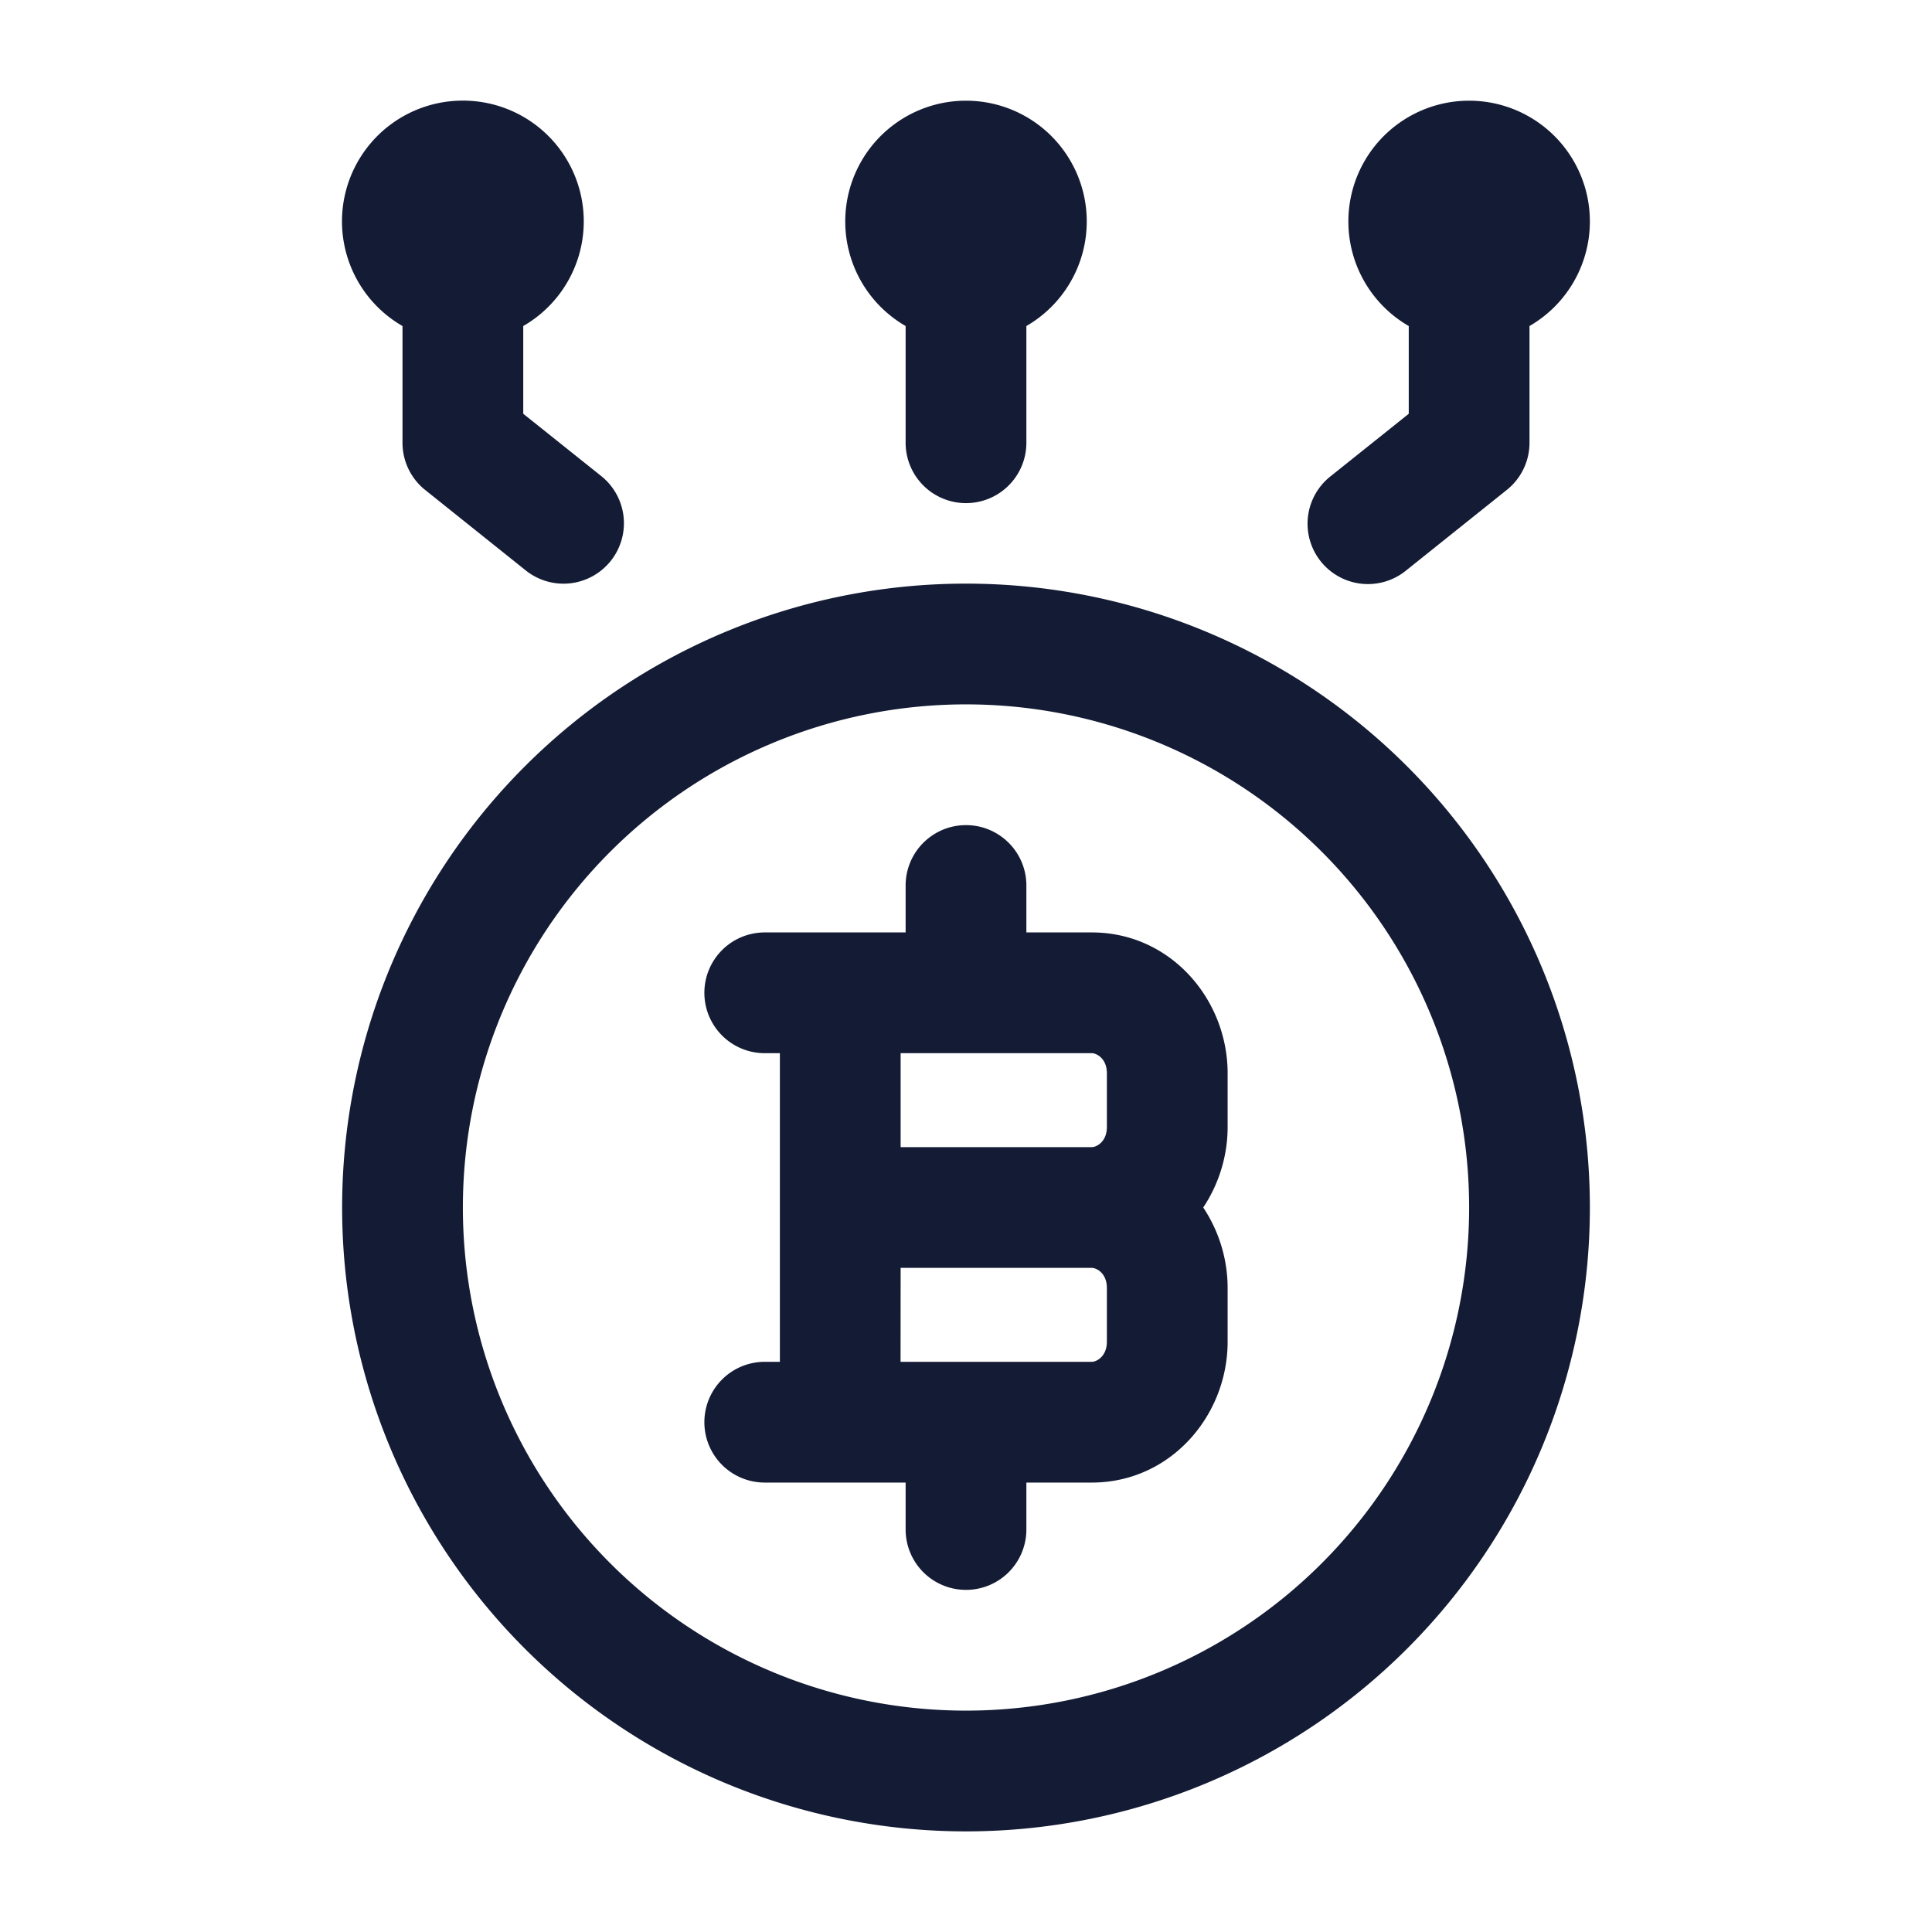 <svg xmlns="http://www.w3.org/2000/svg" width="24" height="24" fill="none"><path fill="#141B34" fill-rule="evenodd" d="M10.5 2.75a1.5 1.5 0 1 1 2.25 1.3V5.5a.75.75 0 0 1-1.5 0V4.05a1.5 1.5 0 0 1-.75-1.3m1.5 6a6.25 6.25 0 1 0 0 12.5 6.25 6.25 0 0 0 0-12.5M4.25 15a7.75 7.75 0 1 1 15.5 0 7.75 7.75 0 0 1-15.5 0m1.5-13.75A1.5 1.5 0 0 0 5 4.05V5.5a.75.75 0 0 0 .281.586l1.25 1a.75.75 0 1 0 .938-1.172L6.5 5.14V4.05a1.5 1.5 0 0 0-.75-2.8m14 1.5a1.5 1.5 0 1 0-2.25 1.3v1.09l-.968.774a.75.75 0 1 0 .936 1.172l1.25-1A.75.75 0 0 0 19 5.5V4.05a1.5 1.5 0 0 0 .75-1.3m-7 8.25a.75.75 0 0 0-1.5 0v.583H9.5a.75.75 0 0 0 0 1.5h.188v3.834H9.5a.75.75 0 0 0 0 1.5h1.75V19a.75.75 0 0 0 1.5 0v-.583h.813c.976 0 1.687-.83 1.687-1.75V16c0-.362-.11-.71-.303-1 .193-.29.303-.638.303-1v-.667c0-.92-.71-1.75-1.687-1.75h-.813zm-1.562 3.25v-1.167h2.374c.06 0 .188.066.188.25V14c0 .184-.129.25-.187.25zm0 1.5h2.374c.06 0 .188.066.188.25v.667c0 .184-.129.25-.187.25h-2.376z" clip-rule="evenodd"/></svg>